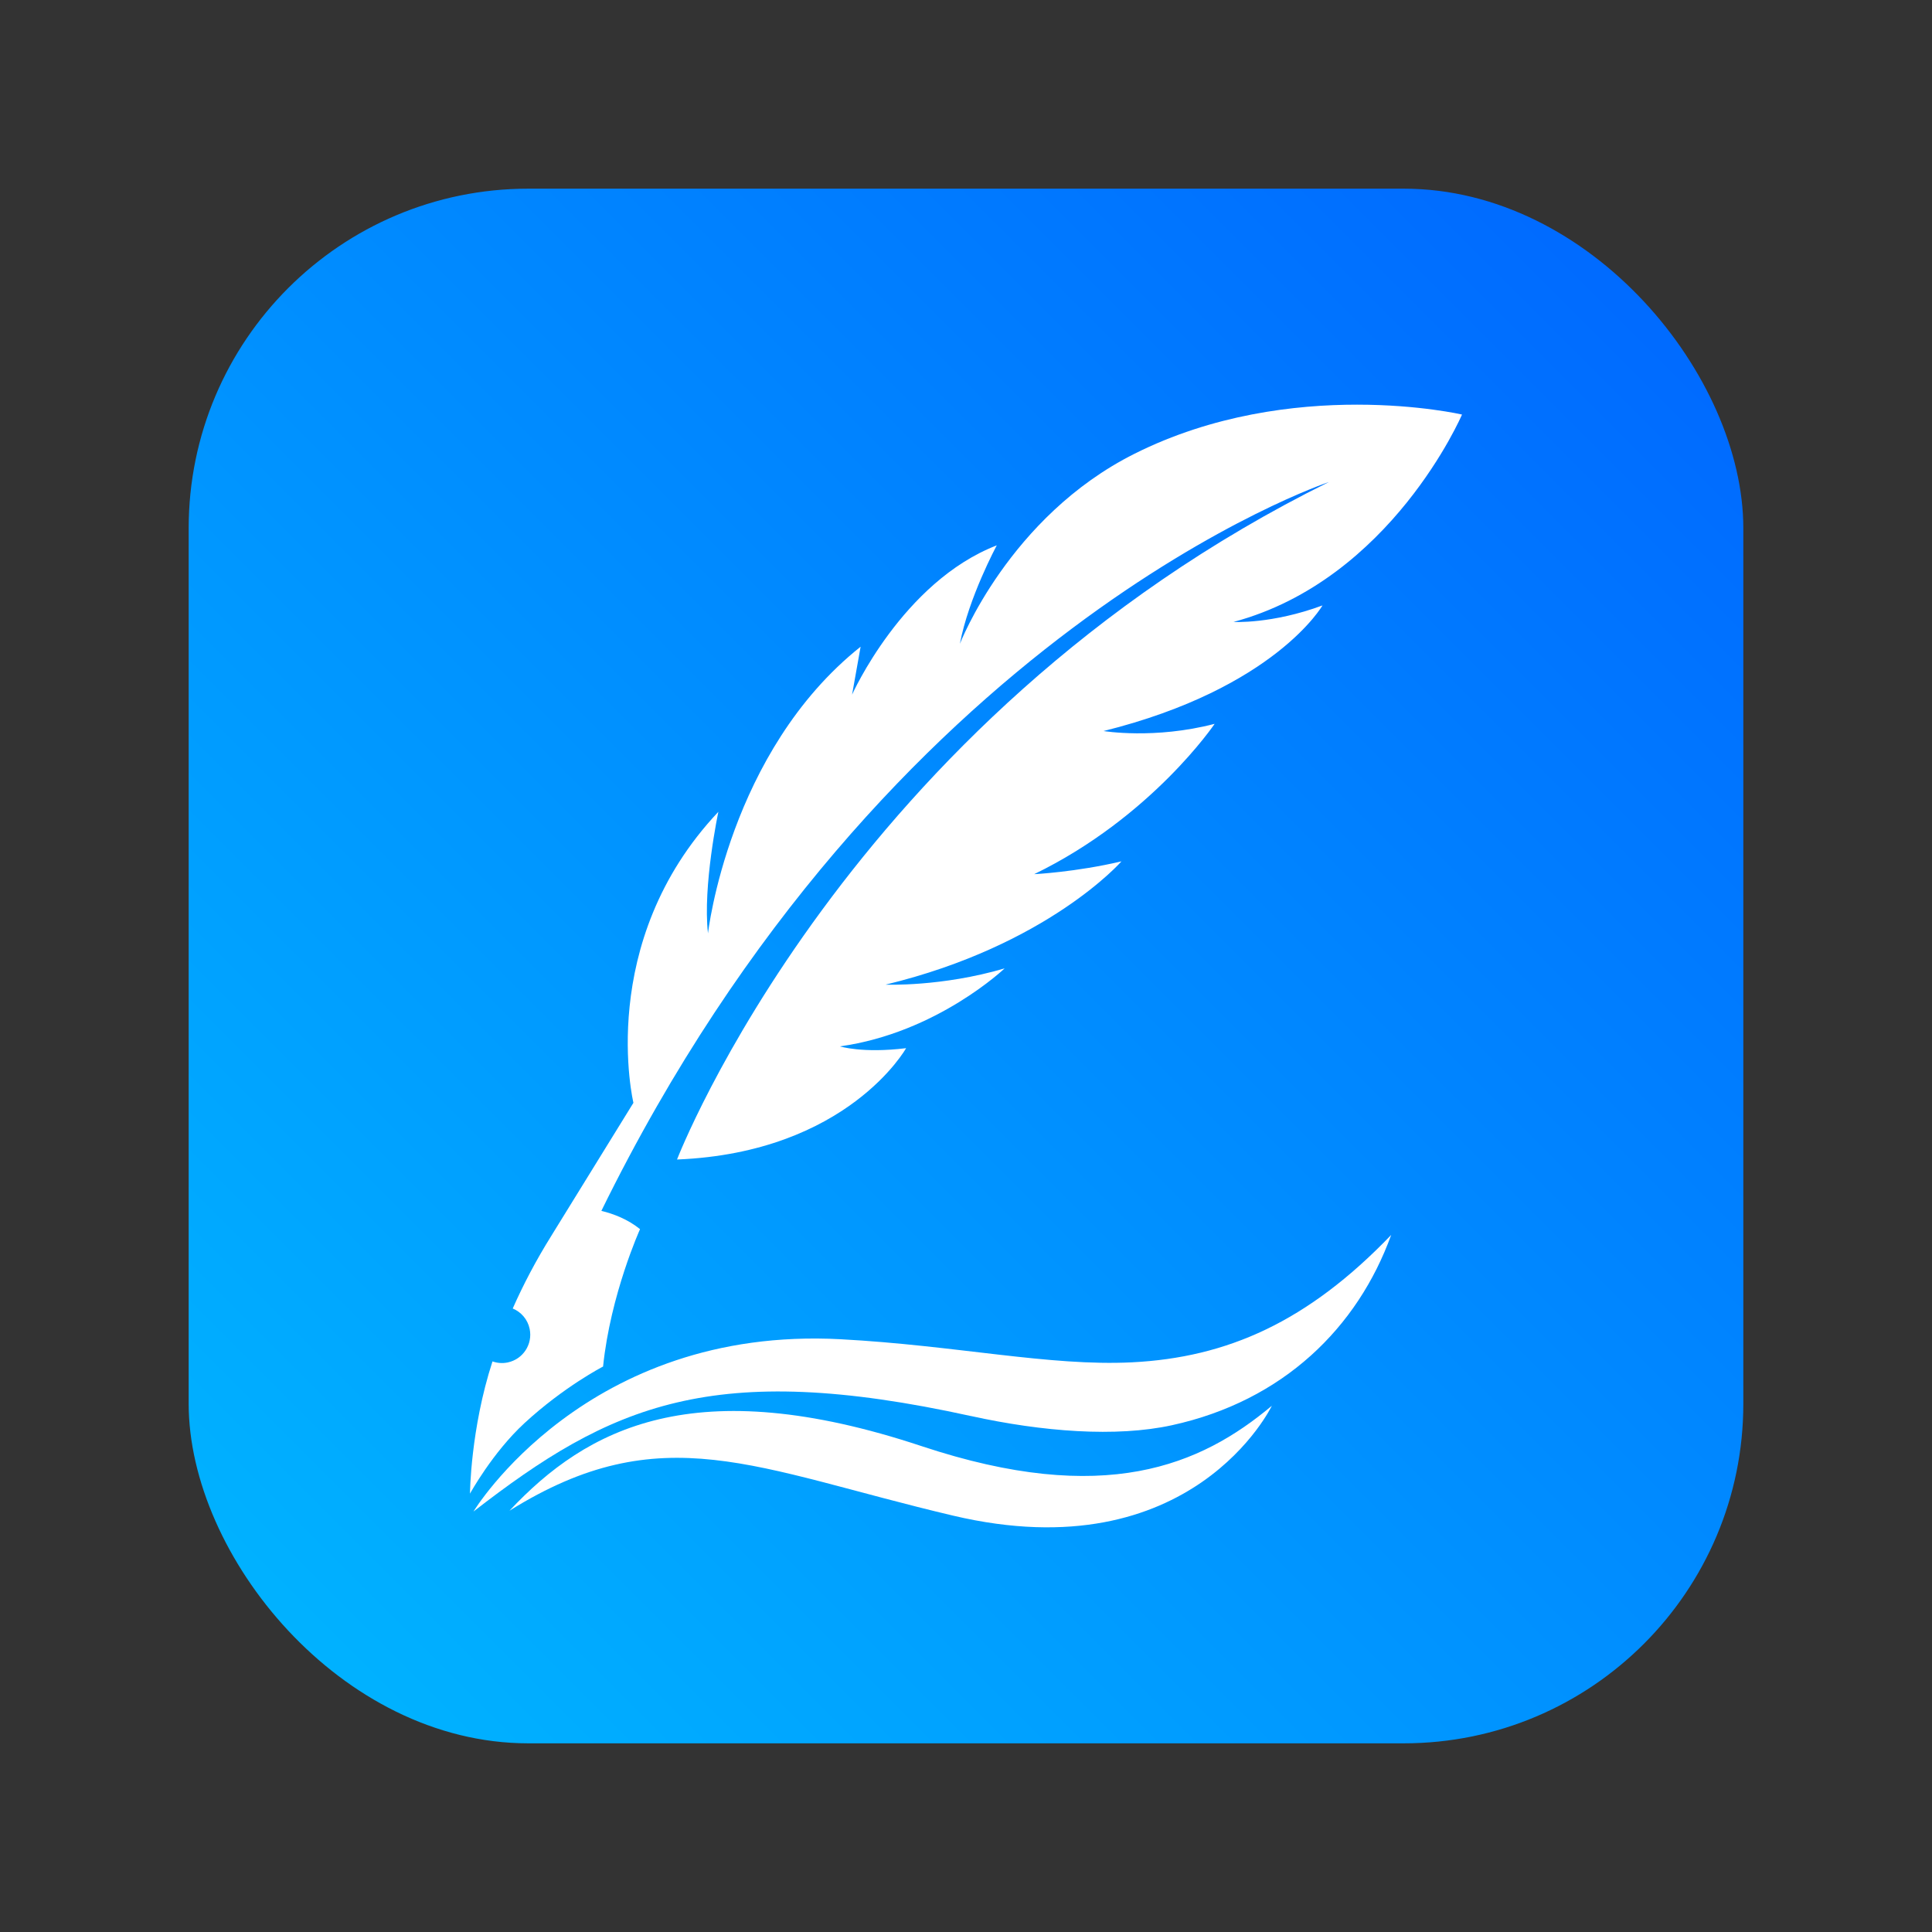 <?xml version="1.0" encoding="UTF-8"?>
<svg id="Layer_1" data-name="Layer 1" xmlns="http://www.w3.org/2000/svg" xmlns:xlink="http://www.w3.org/1999/xlink" viewBox="0 0 1024 1024">
  <rect x="0" y="0" width="1024" height="1024" fill="#333333" stroke="none"/>
  <defs>
    <style>
      .cls-1 {
        fill: url(#linear-gradient);
      }

      .cls-2 {
        fill: #fff;
      }
    </style>
    <linearGradient id="linear-gradient" x1="152.72" y1="871.28" x2="871.28" y2="152.72" gradientUnits="userSpaceOnUse">
      <stop offset="0" stop-color="#00b2ff"/>
      <stop offset="1" stop-color="#006aff"/>
    </linearGradient>
  </defs>
  <rect class="cls-1" x="100" y="100" width="824" height="824" rx="180" ry="180"/>
  <g>
    <path class="cls-2" d="M774.89,219.71s-90.39-20.88-173.58,20.79c-66.52,33.32-92.54,100.72-92.54,100.72,4.56-24.36,19.55-52.18,19.55-52.18-50,19.36-76.7,79.13-76.7,79.13l4.53-25.41c-70.01,55.76-80.9,151.93-80.9,151.93-2.84-25.2,5.5-64.42,5.5-64.42-65.4,69.32-45.02,154.24-45.02,154.24l-43.36,70.24h.01c-8.39,13.39-15.17,26.45-20.62,38.78,4.45,1.84,7.94,5.78,8.98,10.85,1.68,8.12-3.55,16.07-11.67,17.75-2.79.58-5.54.32-8.04-.56-11.68,35.95-11.92,70.09-11.92,70.09,0,0,11.89-21.7,28.85-37.35,21.03-19.4,41.69-30.02,41.69-30.02,3.92-38.2,19.59-72.82,19.59-72.82-6.45-5.21-13.95-8.1-20.5-9.69,151.23-308.16,385.58-386.29,385.58-386.29-255.97,126.51-345.48,359.07-345.48,359.07,90.48-3.69,121.42-59.01,121.42-59.01-23.18,2.84-35.1-.96-35.1-.96,51.41-7.11,87.32-41.33,87.32-41.33-33.46,9.84-63.11,8.62-63.11,8.62,86.12-20.82,125.04-65.35,125.04-65.35-24.33,5.73-46.26,6.79-46.26,6.79,62.32-30.26,95.64-79.68,95.64-79.68-31.84,8.32-58.88,3.82-58.88,3.82,90.98-22.66,116.04-66.58,116.04-66.58-26.86,9.95-47.15,8.75-47.15,8.75,83.62-22.45,121.1-109.92,121.1-109.92Z"/>
    <path class="cls-2" d="M514.62,750.52c37.95,8.34,76.88,11.35,106.47,4.89,59.13-12.9,98.52-51.86,116.27-100.87-44.27,46.12-86.98,64.99-137.38,67.52-43.71,2.19-93.24-8.96-154.34-12.23-135.18-7.25-194.69,91.31-194.69,91.31,72.78-56.43,126.57-80.73,263.65-50.61Z"/>
    <path class="cls-2" d="M488.55,766.51c-120.55-40.03-177.48-9.55-218.53,34.21,80.8-50.43,129.74-22.28,235.14,2.6,126.78,29.92,168.94-58.23,168.94-58.23-37.76,31.65-88.73,53.57-185.56,21.42Z"/>
  </g>
</svg>